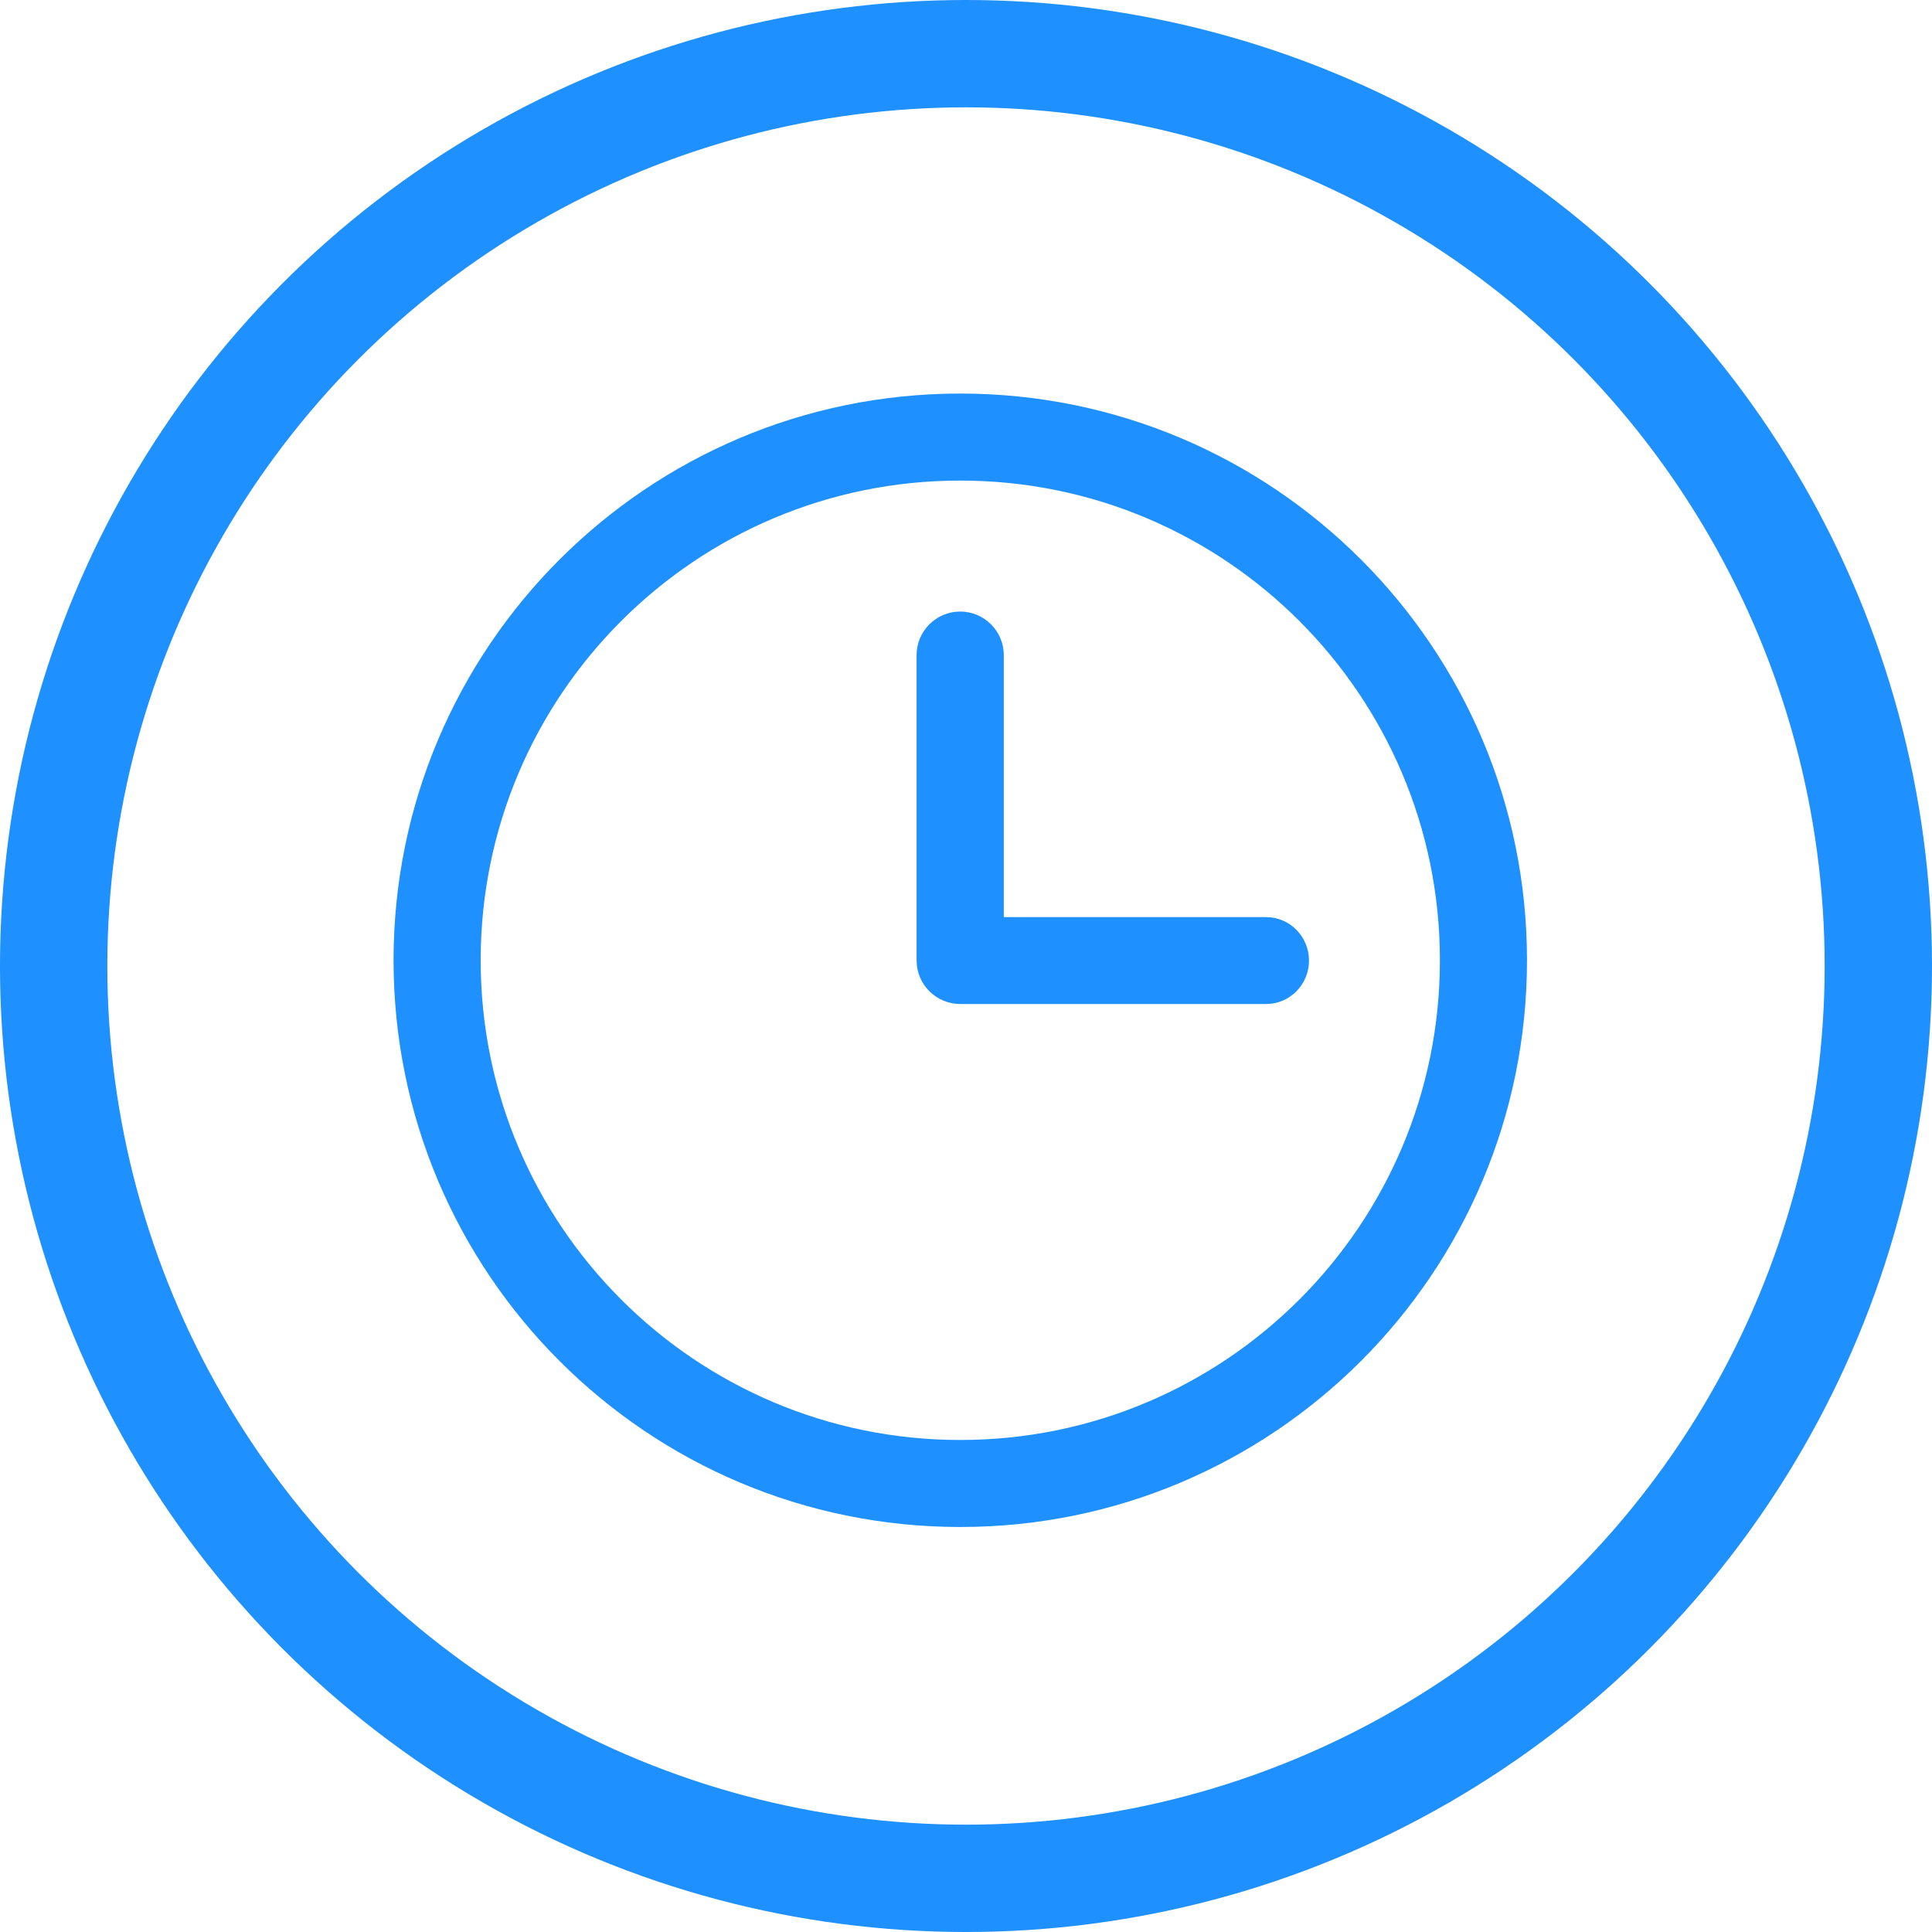 <svg width="54" height="54" viewBox="0 0 54 54" fill="none" xmlns="http://www.w3.org/2000/svg">
<circle cx="27" cy="27" r="25.5" stroke="#1E90FF" stroke-width="3"/>
<path d="M36.587 26.848C36.587 26.177 36.05 25.634 35.388 25.634H28.056V18.312V18.312C28.056 17.639 27.51 17.093 26.838 17.093C26.165 17.093 25.619 17.639 25.619 18.312V26.843C25.619 27.516 26.165 28.062 26.838 28.062H35.389C36.05 28.062 36.587 27.518 36.587 26.848ZM40.246 26.84C40.246 34.245 34.244 40.248 26.84 40.248C19.436 40.248 13.435 34.245 13.435 26.84C13.435 19.435 19.436 13.432 26.84 13.432C34.244 13.432 40.246 19.435 40.246 26.84ZM42.68 26.84C42.68 18.092 35.588 11 26.84 11C18.092 11 11 18.092 11 26.84C11 35.588 18.092 42.68 26.84 42.68C35.588 42.68 42.68 35.588 42.68 26.84Z" fill="#1E90FF"/>
</svg>
